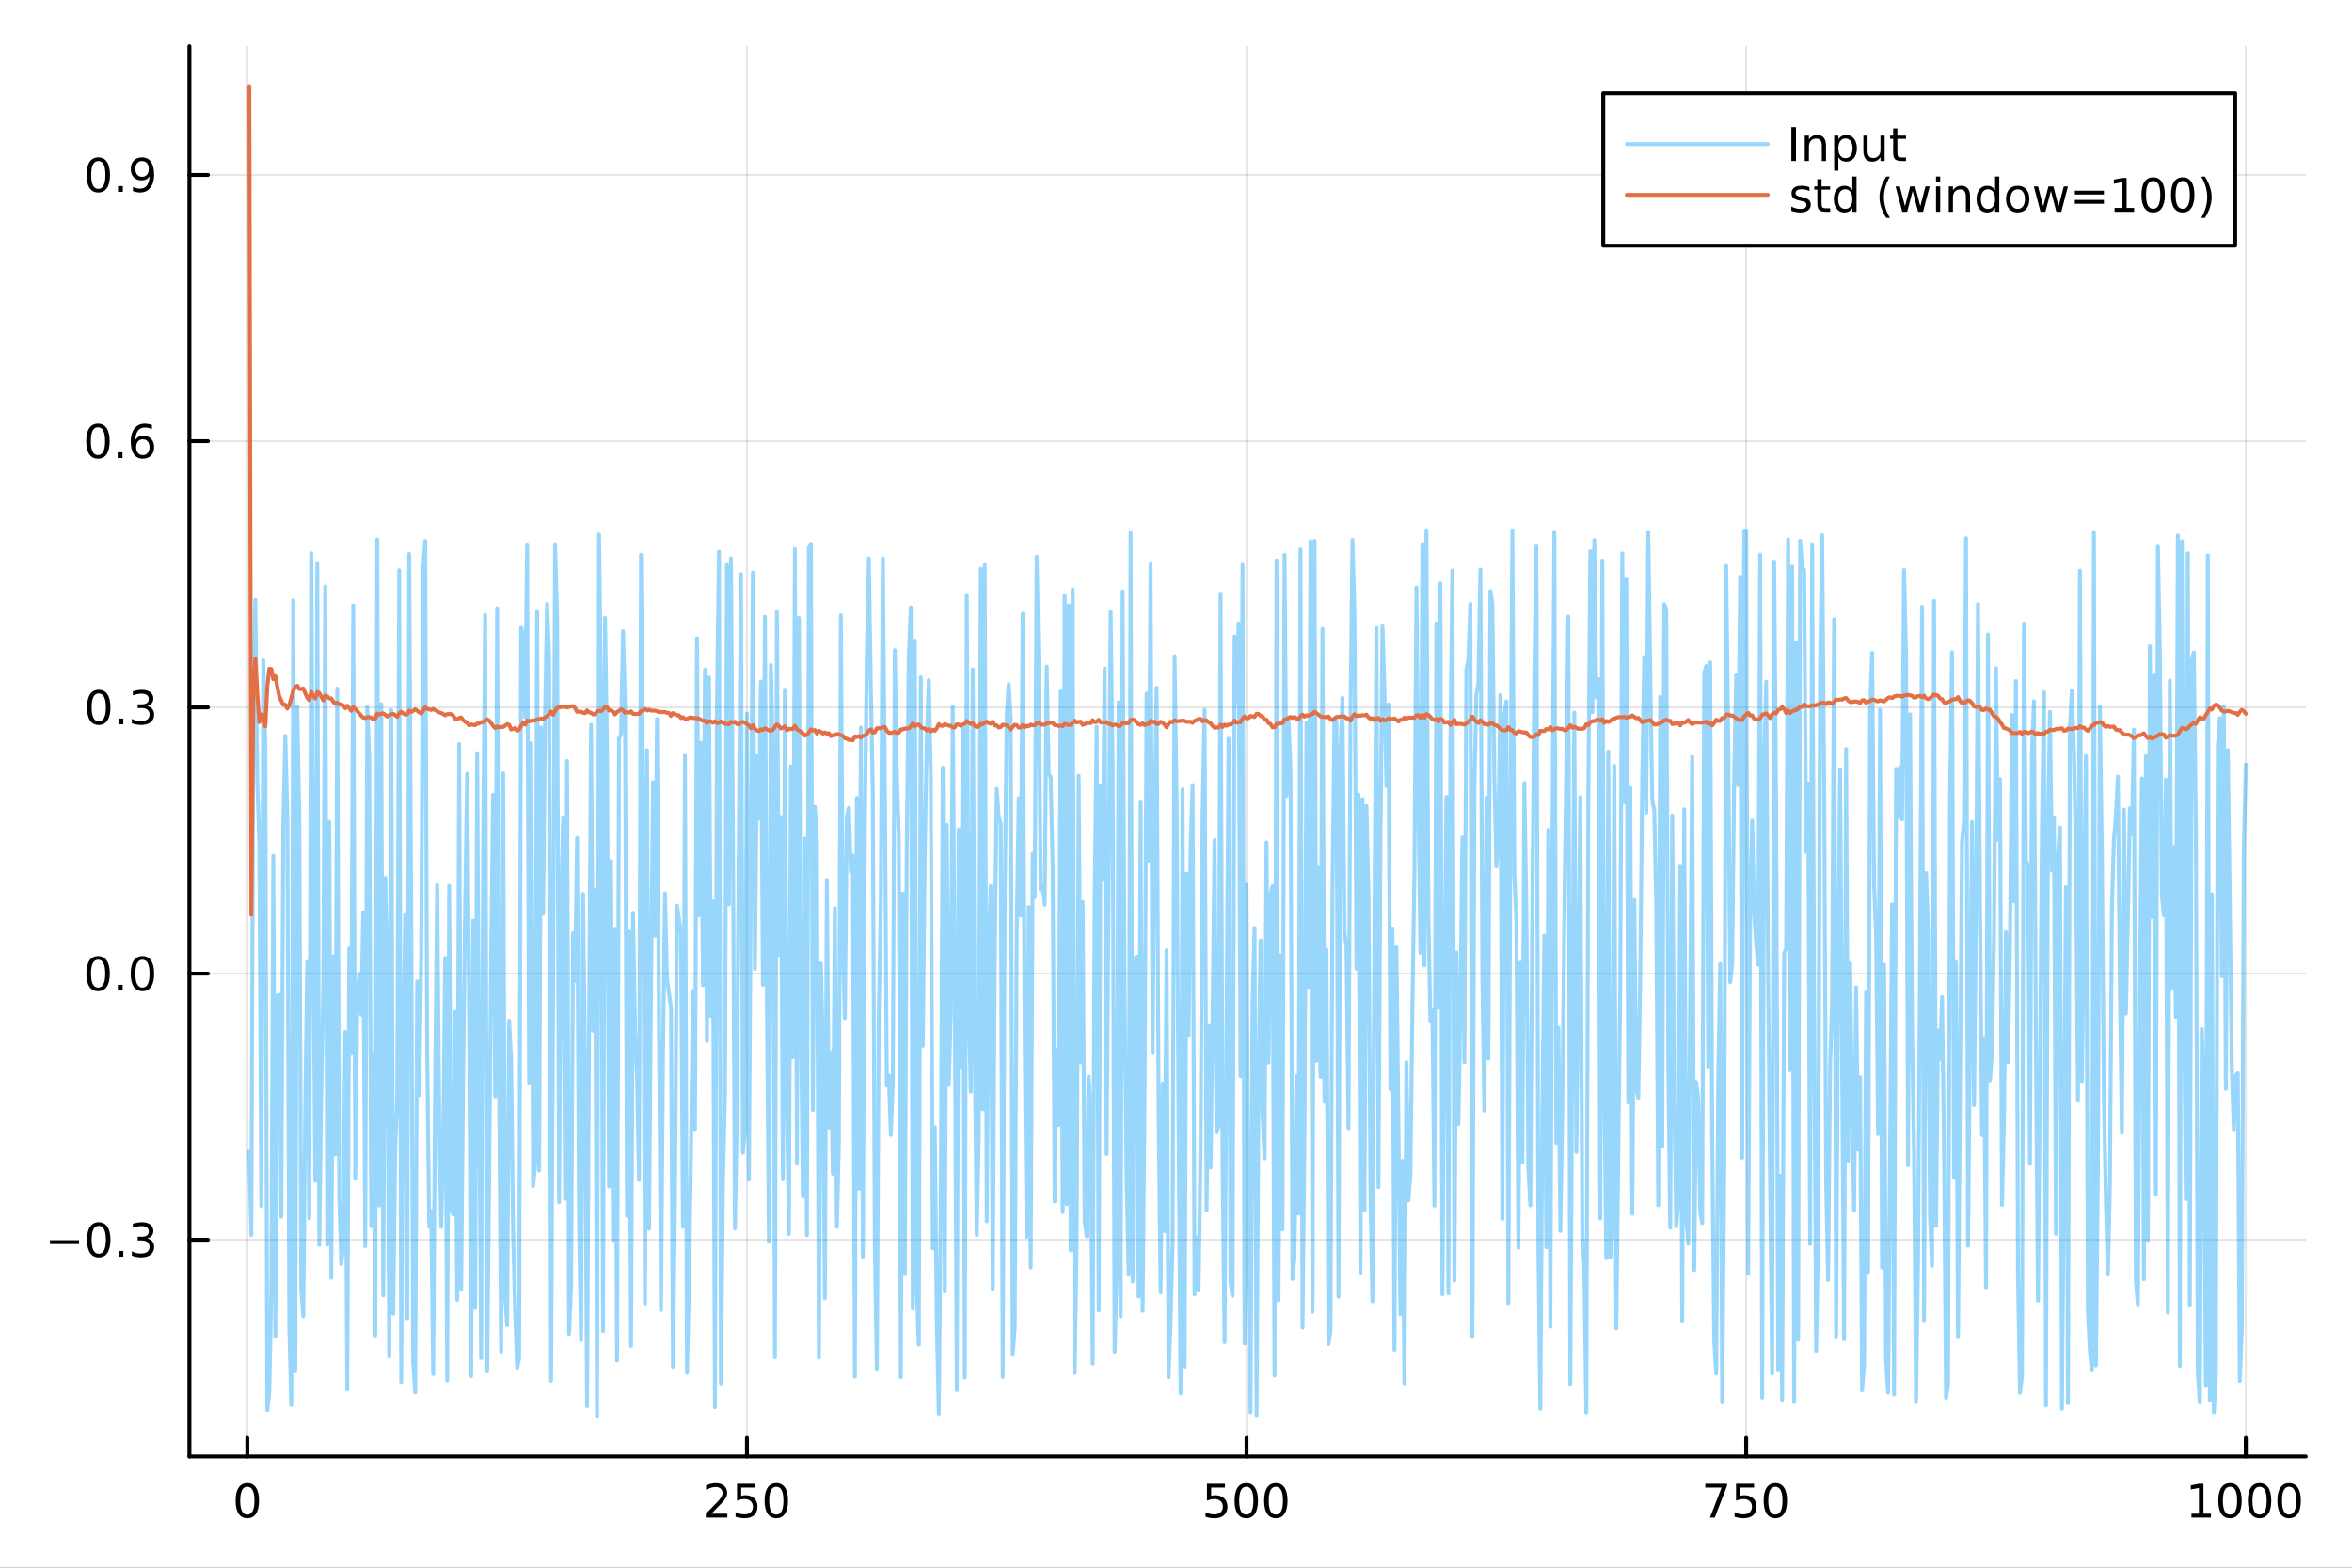 <?xml version="1.0" encoding="utf-8"?>
<svg xmlns="http://www.w3.org/2000/svg" xmlns:xlink="http://www.w3.org/1999/xlink" width="600" height="400" viewBox="0 0 2400 1600">
<rect x="0" y="0" width="2400" height="1600" fill="#333333" stroke="none"/>
<defs>
  <clipPath id="clip950">
    <rect x="0" y="0" width="2400" height="1600"/>
  </clipPath>
</defs>
<path clip-path="url(#clip950)" d="M0 1600 L2400 1600 L2400 0 L0 0  Z" fill="#ffffff" fill-rule="evenodd" fill-opacity="1"/>
<defs>
  <clipPath id="clip951">
    <rect x="480" y="0" width="1681" height="1600"/>
  </clipPath>
</defs>
<path clip-path="url(#clip950)" d="M193.288 1486.45 L2352.76 1486.45 L2352.76 47.244 L193.288 47.244  Z" fill="#ffffff" fill-rule="evenodd" fill-opacity="1"/>
<defs>
  <clipPath id="clip952">
    <rect x="193" y="47" width="2160" height="1440"/>
  </clipPath>
</defs>
<polyline clip-path="url(#clip952)" style="stroke:#000000; stroke-linecap:round; stroke-linejoin:round; stroke-width:2; stroke-opacity:0.1; fill:none" points="252.366,1486.45 252.366,47.244 "/>
<polyline clip-path="url(#clip952)" style="stroke:#000000; stroke-linecap:round; stroke-linejoin:round; stroke-width:2; stroke-opacity:0.1; fill:none" points="762.184,1486.45 762.184,47.244 "/>
<polyline clip-path="url(#clip952)" style="stroke:#000000; stroke-linecap:round; stroke-linejoin:round; stroke-width:2; stroke-opacity:0.1; fill:none" points="1272,1486.45 1272,47.244 "/>
<polyline clip-path="url(#clip952)" style="stroke:#000000; stroke-linecap:round; stroke-linejoin:round; stroke-width:2; stroke-opacity:0.1; fill:none" points="1781.82,1486.45 1781.82,47.244 "/>
<polyline clip-path="url(#clip952)" style="stroke:#000000; stroke-linecap:round; stroke-linejoin:round; stroke-width:2; stroke-opacity:0.1; fill:none" points="2291.64,1486.45 2291.64,47.244 "/>
<polyline clip-path="url(#clip950)" style="stroke:#000000; stroke-linecap:round; stroke-linejoin:round; stroke-width:4; stroke-opacity:1; fill:none" points="193.288,1486.45 2352.76,1486.45 "/>
<polyline clip-path="url(#clip950)" style="stroke:#000000; stroke-linecap:round; stroke-linejoin:round; stroke-width:4; stroke-opacity:1; fill:none" points="252.366,1486.45 252.366,1467.55 "/>
<polyline clip-path="url(#clip950)" style="stroke:#000000; stroke-linecap:round; stroke-linejoin:round; stroke-width:4; stroke-opacity:1; fill:none" points="762.184,1486.45 762.184,1467.55 "/>
<polyline clip-path="url(#clip950)" style="stroke:#000000; stroke-linecap:round; stroke-linejoin:round; stroke-width:4; stroke-opacity:1; fill:none" points="1272,1486.45 1272,1467.55 "/>
<polyline clip-path="url(#clip950)" style="stroke:#000000; stroke-linecap:round; stroke-linejoin:round; stroke-width:4; stroke-opacity:1; fill:none" points="1781.82,1486.45 1781.82,1467.55 "/>
<polyline clip-path="url(#clip950)" style="stroke:#000000; stroke-linecap:round; stroke-linejoin:round; stroke-width:4; stroke-opacity:1; fill:none" points="2291.64,1486.45 2291.64,1467.55 "/>
<path clip-path="url(#clip950)" d="M252.366 1517.37 Q248.755 1517.37 246.926 1520.93 Q245.12 1524.47 245.12 1531.6 Q245.12 1538.71 246.926 1542.27 Q248.755 1545.82 252.366 1545.82 Q256 1545.82 257.805 1542.27 Q259.634 1538.71 259.634 1531.6 Q259.634 1524.47 257.805 1520.93 Q256 1517.37 252.366 1517.37 M252.366 1513.66 Q258.176 1513.66 261.231 1518.27 Q264.31 1522.85 264.31 1531.6 Q264.31 1540.33 261.231 1544.94 Q258.176 1549.52 252.366 1549.52 Q246.555 1549.52 243.477 1544.94 Q240.421 1540.33 240.421 1531.6 Q240.421 1522.85 243.477 1518.27 Q246.555 1513.66 252.366 1513.66 Z" fill="#000000" fill-rule="nonzero" fill-opacity="1" /><path clip-path="url(#clip950)" d="M725.876 1544.91 L742.196 1544.91 L742.196 1548.85 L720.251 1548.85 L720.251 1544.91 Q722.913 1542.16 727.497 1537.53 Q732.103 1532.88 733.284 1531.53 Q735.529 1529.01 736.409 1527.27 Q737.311 1525.51 737.311 1523.82 Q737.311 1521.07 735.367 1519.33 Q733.446 1517.6 730.344 1517.6 Q728.145 1517.6 725.691 1518.36 Q723.261 1519.13 720.483 1520.68 L720.483 1515.95 Q723.307 1514.82 725.761 1514.24 Q728.214 1513.66 730.251 1513.66 Q735.622 1513.66 738.816 1516.35 Q742.01 1519.03 742.01 1523.52 Q742.01 1525.65 741.2 1527.57 Q740.413 1529.47 738.307 1532.07 Q737.728 1532.74 734.626 1535.95 Q731.524 1539.15 725.876 1544.91 Z" fill="#000000" fill-rule="nonzero" fill-opacity="1" /><path clip-path="url(#clip950)" d="M752.057 1514.29 L770.413 1514.29 L770.413 1518.22 L756.339 1518.22 L756.339 1526.7 Q757.358 1526.35 758.376 1526.19 Q759.395 1526 760.413 1526 Q766.2 1526 769.58 1529.17 Q772.959 1532.34 772.959 1537.76 Q772.959 1543.34 769.487 1546.44 Q766.015 1549.52 759.696 1549.52 Q757.52 1549.52 755.251 1549.15 Q753.006 1548.78 750.598 1548.04 L750.598 1543.34 Q752.682 1544.47 754.904 1545.03 Q757.126 1545.58 759.603 1545.58 Q763.608 1545.58 765.945 1543.48 Q768.283 1541.37 768.283 1537.76 Q768.283 1534.15 765.945 1532.04 Q763.608 1529.94 759.603 1529.94 Q757.728 1529.94 755.853 1530.35 Q754.001 1530.77 752.057 1531.65 L752.057 1514.29 Z" fill="#000000" fill-rule="nonzero" fill-opacity="1" /><path clip-path="url(#clip950)" d="M792.172 1517.37 Q788.561 1517.37 786.732 1520.93 Q784.927 1524.47 784.927 1531.6 Q784.927 1538.71 786.732 1542.27 Q788.561 1545.82 792.172 1545.82 Q795.806 1545.82 797.612 1542.27 Q799.441 1538.71 799.441 1531.6 Q799.441 1524.47 797.612 1520.93 Q795.806 1517.37 792.172 1517.37 M792.172 1513.66 Q797.982 1513.66 801.038 1518.27 Q804.117 1522.85 804.117 1531.6 Q804.117 1540.33 801.038 1544.94 Q797.982 1549.52 792.172 1549.52 Q786.362 1549.52 783.283 1544.94 Q780.228 1540.33 780.228 1531.6 Q780.228 1522.85 783.283 1518.27 Q786.362 1513.66 792.172 1513.66 Z" fill="#000000" fill-rule="nonzero" fill-opacity="1" /><path clip-path="url(#clip950)" d="M1231.62 1514.29 L1249.98 1514.29 L1249.98 1518.22 L1235.9 1518.22 L1235.9 1526.7 Q1236.92 1526.35 1237.94 1526.19 Q1238.96 1526 1239.98 1526 Q1245.76 1526 1249.14 1529.17 Q1252.52 1532.34 1252.52 1537.76 Q1252.52 1543.34 1249.05 1546.44 Q1245.58 1549.52 1239.26 1549.52 Q1237.08 1549.52 1234.81 1549.15 Q1232.57 1548.78 1230.16 1548.04 L1230.16 1543.34 Q1232.25 1544.47 1234.47 1545.03 Q1236.69 1545.58 1239.17 1545.58 Q1243.17 1545.58 1245.51 1543.48 Q1247.85 1541.37 1247.85 1537.76 Q1247.85 1534.15 1245.51 1532.04 Q1243.17 1529.94 1239.17 1529.94 Q1237.29 1529.94 1235.42 1530.35 Q1233.56 1530.77 1231.62 1531.65 L1231.62 1514.29 Z" fill="#000000" fill-rule="nonzero" fill-opacity="1" /><path clip-path="url(#clip950)" d="M1271.74 1517.37 Q1268.12 1517.37 1266.3 1520.93 Q1264.49 1524.47 1264.49 1531.6 Q1264.49 1538.71 1266.3 1542.27 Q1268.12 1545.82 1271.74 1545.82 Q1275.37 1545.82 1277.18 1542.27 Q1279 1538.71 1279 1531.6 Q1279 1524.47 1277.18 1520.93 Q1275.37 1517.37 1271.74 1517.37 M1271.74 1513.66 Q1277.55 1513.66 1280.6 1518.27 Q1283.68 1522.85 1283.68 1531.6 Q1283.68 1540.33 1280.6 1544.94 Q1277.55 1549.52 1271.74 1549.52 Q1265.93 1549.52 1262.85 1544.94 Q1259.79 1540.33 1259.79 1531.6 Q1259.79 1522.85 1262.85 1518.27 Q1265.93 1513.66 1271.74 1513.66 Z" fill="#000000" fill-rule="nonzero" fill-opacity="1" /><path clip-path="url(#clip950)" d="M1301.9 1517.37 Q1298.29 1517.37 1296.46 1520.93 Q1294.65 1524.47 1294.65 1531.6 Q1294.65 1538.71 1296.46 1542.27 Q1298.29 1545.82 1301.9 1545.82 Q1305.53 1545.82 1307.34 1542.27 Q1309.17 1538.71 1309.17 1531.6 Q1309.17 1524.47 1307.34 1520.93 Q1305.53 1517.37 1301.9 1517.37 M1301.9 1513.66 Q1307.71 1513.66 1310.76 1518.27 Q1313.84 1522.85 1313.84 1531.6 Q1313.84 1540.33 1310.76 1544.94 Q1307.71 1549.52 1301.9 1549.52 Q1296.09 1549.52 1293.01 1544.94 Q1289.95 1540.33 1289.95 1531.6 Q1289.95 1522.85 1293.01 1518.27 Q1296.09 1513.66 1301.9 1513.66 Z" fill="#000000" fill-rule="nonzero" fill-opacity="1" /><path clip-path="url(#clip950)" d="M1740.1 1514.29 L1762.32 1514.29 L1762.32 1516.28 L1749.77 1548.85 L1744.89 1548.85 L1756.69 1518.22 L1740.1 1518.22 L1740.1 1514.29 Z" fill="#000000" fill-rule="nonzero" fill-opacity="1" /><path clip-path="url(#clip950)" d="M1771.48 1514.29 L1789.84 1514.29 L1789.84 1518.22 L1775.77 1518.22 L1775.77 1526.7 Q1776.79 1526.35 1777.8 1526.19 Q1778.82 1526 1779.84 1526 Q1785.63 1526 1789.01 1529.17 Q1792.39 1532.34 1792.39 1537.76 Q1792.39 1543.34 1788.92 1546.44 Q1785.44 1549.52 1779.12 1549.52 Q1776.95 1549.52 1774.68 1549.15 Q1772.43 1548.78 1770.03 1548.04 L1770.03 1543.34 Q1772.11 1544.47 1774.33 1545.03 Q1776.55 1545.58 1779.03 1545.58 Q1783.04 1545.58 1785.37 1543.48 Q1787.71 1541.37 1787.71 1537.76 Q1787.71 1534.15 1785.37 1532.04 Q1783.04 1529.94 1779.03 1529.94 Q1777.16 1529.94 1775.28 1530.35 Q1773.43 1530.77 1771.48 1531.65 L1771.48 1514.29 Z" fill="#000000" fill-rule="nonzero" fill-opacity="1" /><path clip-path="url(#clip950)" d="M1811.6 1517.37 Q1807.99 1517.37 1806.16 1520.93 Q1804.36 1524.47 1804.36 1531.6 Q1804.36 1538.71 1806.16 1542.27 Q1807.99 1545.82 1811.6 1545.82 Q1815.23 1545.82 1817.04 1542.27 Q1818.87 1538.71 1818.87 1531.6 Q1818.87 1524.47 1817.04 1520.93 Q1815.23 1517.37 1811.6 1517.37 M1811.6 1513.66 Q1817.41 1513.66 1820.47 1518.27 Q1823.54 1522.85 1823.54 1531.6 Q1823.54 1540.33 1820.47 1544.94 Q1817.41 1549.52 1811.6 1549.52 Q1805.79 1549.52 1802.71 1544.94 Q1799.66 1540.33 1799.66 1531.6 Q1799.66 1522.85 1802.71 1518.27 Q1805.79 1513.66 1811.6 1513.66 Z" fill="#000000" fill-rule="nonzero" fill-opacity="1" /><path clip-path="url(#clip950)" d="M2236.16 1544.91 L2243.8 1544.91 L2243.8 1518.55 L2235.49 1520.21 L2235.49 1515.95 L2243.76 1514.29 L2248.43 1514.29 L2248.43 1544.91 L2256.07 1544.91 L2256.07 1548.85 L2236.16 1548.85 L2236.16 1544.91 Z" fill="#000000" fill-rule="nonzero" fill-opacity="1" /><path clip-path="url(#clip950)" d="M2275.52 1517.37 Q2271.91 1517.37 2270.08 1520.93 Q2268.27 1524.47 2268.27 1531.6 Q2268.27 1538.71 2270.08 1542.27 Q2271.91 1545.82 2275.52 1545.82 Q2279.15 1545.82 2280.96 1542.27 Q2282.78 1538.71 2282.78 1531.6 Q2282.78 1524.47 2280.96 1520.93 Q2279.15 1517.37 2275.52 1517.37 M2275.52 1513.66 Q2281.33 1513.66 2284.38 1518.27 Q2287.46 1522.85 2287.46 1531.6 Q2287.46 1540.33 2284.38 1544.94 Q2281.33 1549.52 2275.52 1549.52 Q2269.71 1549.52 2266.63 1544.94 Q2263.57 1540.33 2263.57 1531.6 Q2263.57 1522.85 2266.63 1518.27 Q2269.71 1513.66 2275.52 1513.66 Z" fill="#000000" fill-rule="nonzero" fill-opacity="1" /><path clip-path="url(#clip950)" d="M2305.68 1517.37 Q2302.07 1517.37 2300.24 1520.93 Q2298.43 1524.47 2298.43 1531.6 Q2298.43 1538.71 2300.24 1542.27 Q2302.07 1545.82 2305.68 1545.82 Q2309.31 1545.82 2311.12 1542.27 Q2312.95 1538.71 2312.95 1531.6 Q2312.95 1524.47 2311.12 1520.93 Q2309.31 1517.37 2305.68 1517.37 M2305.68 1513.66 Q2311.49 1513.66 2314.54 1518.27 Q2317.62 1522.85 2317.62 1531.6 Q2317.62 1540.33 2314.54 1544.94 Q2311.49 1549.52 2305.68 1549.52 Q2299.87 1549.52 2296.79 1544.94 Q2293.73 1540.33 2293.73 1531.6 Q2293.73 1522.85 2296.79 1518.27 Q2299.87 1513.66 2305.68 1513.66 Z" fill="#000000" fill-rule="nonzero" fill-opacity="1" /><path clip-path="url(#clip950)" d="M2335.84 1517.37 Q2332.23 1517.37 2330.4 1520.93 Q2328.59 1524.47 2328.59 1531.6 Q2328.59 1538.71 2330.4 1542.27 Q2332.23 1545.82 2335.84 1545.82 Q2339.47 1545.82 2341.28 1542.27 Q2343.11 1538.71 2343.11 1531.6 Q2343.11 1524.47 2341.28 1520.93 Q2339.47 1517.37 2335.84 1517.37 M2335.84 1513.66 Q2341.65 1513.66 2344.71 1518.27 Q2347.78 1522.85 2347.78 1531.6 Q2347.78 1540.33 2344.71 1544.94 Q2341.65 1549.52 2335.84 1549.52 Q2330.03 1549.52 2326.95 1544.94 Q2323.9 1540.33 2323.9 1531.6 Q2323.9 1522.85 2326.95 1518.27 Q2330.03 1513.66 2335.84 1513.66 Z" fill="#000000" fill-rule="nonzero" fill-opacity="1" /><polyline clip-path="url(#clip952)" style="stroke:#000000; stroke-linecap:round; stroke-linejoin:round; stroke-width:2; stroke-opacity:0.1; fill:none" points="193.288,1265.35 2352.76,1265.35 "/>
<polyline clip-path="url(#clip952)" style="stroke:#000000; stroke-linecap:round; stroke-linejoin:round; stroke-width:2; stroke-opacity:0.1; fill:none" points="193.288,993.652 2352.76,993.652 "/>
<polyline clip-path="url(#clip952)" style="stroke:#000000; stroke-linecap:round; stroke-linejoin:round; stroke-width:2; stroke-opacity:0.1; fill:none" points="193.288,721.949 2352.76,721.949 "/>
<polyline clip-path="url(#clip952)" style="stroke:#000000; stroke-linecap:round; stroke-linejoin:round; stroke-width:2; stroke-opacity:0.1; fill:none" points="193.288,450.247 2352.76,450.247 "/>
<polyline clip-path="url(#clip952)" style="stroke:#000000; stroke-linecap:round; stroke-linejoin:round; stroke-width:2; stroke-opacity:0.1; fill:none" points="193.288,178.544 2352.76,178.544 "/>
<polyline clip-path="url(#clip950)" style="stroke:#000000; stroke-linecap:round; stroke-linejoin:round; stroke-width:4; stroke-opacity:1; fill:none" points="193.288,1486.45 193.288,47.244 "/>
<polyline clip-path="url(#clip950)" style="stroke:#000000; stroke-linecap:round; stroke-linejoin:round; stroke-width:4; stroke-opacity:1; fill:none" points="193.288,1265.35 212.185,1265.35 "/>
<polyline clip-path="url(#clip950)" style="stroke:#000000; stroke-linecap:round; stroke-linejoin:round; stroke-width:4; stroke-opacity:1; fill:none" points="193.288,993.652 212.185,993.652 "/>
<polyline clip-path="url(#clip950)" style="stroke:#000000; stroke-linecap:round; stroke-linejoin:round; stroke-width:4; stroke-opacity:1; fill:none" points="193.288,721.949 212.185,721.949 "/>
<polyline clip-path="url(#clip950)" style="stroke:#000000; stroke-linecap:round; stroke-linejoin:round; stroke-width:4; stroke-opacity:1; fill:none" points="193.288,450.247 212.185,450.247 "/>
<polyline clip-path="url(#clip950)" style="stroke:#000000; stroke-linecap:round; stroke-linejoin:round; stroke-width:4; stroke-opacity:1; fill:none" points="193.288,178.544 212.185,178.544 "/>
<path clip-path="url(#clip950)" d="M50.992 1265.81 L80.668 1265.81 L80.668 1269.74 L50.992 1269.74 L50.992 1265.81 Z" fill="#000000" fill-rule="nonzero" fill-opacity="1" /><path clip-path="url(#clip950)" d="M100.76 1251.15 Q97.149 1251.15 95.321 1254.72 Q93.515 1258.26 93.515 1265.39 Q93.515 1272.5 95.321 1276.06 Q97.149 1279.6 100.76 1279.6 Q104.395 1279.6 106.2 1276.06 Q108.029 1272.5 108.029 1265.39 Q108.029 1258.26 106.2 1254.72 Q104.395 1251.15 100.76 1251.15 M100.76 1247.45 Q106.571 1247.45 109.626 1252.06 Q112.705 1256.64 112.705 1265.39 Q112.705 1274.12 109.626 1278.72 Q106.571 1283.31 100.76 1283.31 Q94.95 1283.31 91.871 1278.72 Q88.816 1274.12 88.816 1265.39 Q88.816 1256.64 91.871 1252.06 Q94.95 1247.45 100.76 1247.45 Z" fill="#000000" fill-rule="nonzero" fill-opacity="1" /><path clip-path="url(#clip950)" d="M120.922 1276.75 L125.807 1276.75 L125.807 1282.63 L120.922 1282.63 L120.922 1276.75 Z" fill="#000000" fill-rule="nonzero" fill-opacity="1" /><path clip-path="url(#clip950)" d="M150.158 1264 Q153.515 1264.72 155.39 1266.99 Q157.288 1269.25 157.288 1272.59 Q157.288 1277.7 153.769 1280.5 Q150.251 1283.31 143.769 1283.31 Q141.593 1283.31 139.279 1282.87 Q136.987 1282.45 134.533 1281.59 L134.533 1277.08 Q136.478 1278.21 138.793 1278.79 Q141.107 1279.37 143.631 1279.37 Q148.029 1279.37 150.32 1277.63 Q152.635 1275.9 152.635 1272.59 Q152.635 1269.53 150.482 1267.82 Q148.353 1266.08 144.533 1266.08 L140.506 1266.08 L140.506 1262.24 L144.718 1262.24 Q148.168 1262.24 149.996 1260.88 Q151.825 1259.49 151.825 1256.89 Q151.825 1254.23 149.927 1252.82 Q148.052 1251.38 144.533 1251.38 Q142.612 1251.38 140.413 1251.8 Q138.214 1252.22 135.575 1253.1 L135.575 1248.93 Q138.237 1248.19 140.552 1247.82 Q142.89 1247.45 144.95 1247.45 Q150.274 1247.45 153.376 1249.88 Q156.478 1252.29 156.478 1256.41 Q156.478 1259.28 154.834 1261.27 Q153.191 1263.24 150.158 1264 Z" fill="#000000" fill-rule="nonzero" fill-opacity="1" /><path clip-path="url(#clip950)" d="M100.112 979.451 Q96.501 979.451 94.672 983.015 Q92.867 986.557 92.867 993.687 Q92.867 1000.79 94.672 1004.36 Q96.501 1007.9 100.112 1007.9 Q103.746 1007.9 105.552 1004.36 Q107.381 1000.79 107.381 993.687 Q107.381 986.557 105.552 983.015 Q103.746 979.451 100.112 979.451 M100.112 975.747 Q105.922 975.747 108.978 980.353 Q112.057 984.937 112.057 993.687 Q112.057 1002.41 108.978 1007.02 Q105.922 1011.6 100.112 1011.6 Q94.302 1011.6 91.223 1007.02 Q88.168 1002.41 88.168 993.687 Q88.168 984.937 91.223 980.353 Q94.302 975.747 100.112 975.747 Z" fill="#000000" fill-rule="nonzero" fill-opacity="1" /><path clip-path="url(#clip950)" d="M120.274 1005.05 L125.158 1005.05 L125.158 1010.93 L120.274 1010.93 L120.274 1005.05 Z" fill="#000000" fill-rule="nonzero" fill-opacity="1" /><path clip-path="url(#clip950)" d="M145.343 979.451 Q141.732 979.451 139.904 983.015 Q138.098 986.557 138.098 993.687 Q138.098 1000.79 139.904 1004.36 Q141.732 1007.9 145.343 1007.9 Q148.978 1007.9 150.783 1004.36 Q152.612 1000.79 152.612 993.687 Q152.612 986.557 150.783 983.015 Q148.978 979.451 145.343 979.451 M145.343 975.747 Q151.154 975.747 154.209 980.353 Q157.288 984.937 157.288 993.687 Q157.288 1002.41 154.209 1007.02 Q151.154 1011.6 145.343 1011.6 Q139.533 1011.6 136.455 1007.02 Q133.399 1002.41 133.399 993.687 Q133.399 984.937 136.455 980.353 Q139.533 975.747 145.343 975.747 Z" fill="#000000" fill-rule="nonzero" fill-opacity="1" /><path clip-path="url(#clip950)" d="M100.76 707.748 Q97.149 707.748 95.321 711.313 Q93.515 714.854 93.515 721.984 Q93.515 729.09 95.321 732.655 Q97.149 736.197 100.76 736.197 Q104.395 736.197 106.2 732.655 Q108.029 729.09 108.029 721.984 Q108.029 714.854 106.2 711.313 Q104.395 707.748 100.76 707.748 M100.76 704.044 Q106.571 704.044 109.626 708.651 Q112.705 713.234 112.705 721.984 Q112.705 730.711 109.626 735.317 Q106.571 739.9 100.76 739.9 Q94.95 739.9 91.871 735.317 Q88.816 730.711 88.816 721.984 Q88.816 713.234 91.871 708.651 Q94.95 704.044 100.76 704.044 Z" fill="#000000" fill-rule="nonzero" fill-opacity="1" /><path clip-path="url(#clip950)" d="M120.922 733.35 L125.807 733.35 L125.807 739.229 L120.922 739.229 L120.922 733.35 Z" fill="#000000" fill-rule="nonzero" fill-opacity="1" /><path clip-path="url(#clip950)" d="M150.158 720.595 Q153.515 721.313 155.39 723.581 Q157.288 725.85 157.288 729.183 Q157.288 734.299 153.769 737.1 Q150.251 739.9 143.769 739.9 Q141.593 739.9 139.279 739.461 Q136.987 739.044 134.533 738.188 L134.533 733.674 Q136.478 734.808 138.793 735.387 Q141.107 735.965 143.631 735.965 Q148.029 735.965 150.32 734.229 Q152.635 732.493 152.635 729.183 Q152.635 726.127 150.482 724.414 Q148.353 722.678 144.533 722.678 L140.506 722.678 L140.506 718.836 L144.718 718.836 Q148.168 718.836 149.996 717.47 Q151.825 716.081 151.825 713.489 Q151.825 710.827 149.927 709.415 Q148.052 707.979 144.533 707.979 Q142.612 707.979 140.413 708.396 Q138.214 708.813 135.575 709.692 L135.575 705.526 Q138.237 704.785 140.552 704.415 Q142.89 704.044 144.95 704.044 Q150.274 704.044 153.376 706.475 Q156.478 708.882 156.478 713.002 Q156.478 715.873 154.834 717.864 Q153.191 719.831 150.158 720.595 Z" fill="#000000" fill-rule="nonzero" fill-opacity="1" /><path clip-path="url(#clip950)" d="M99.95 436.045 Q96.339 436.045 94.51 439.61 Q92.705 443.152 92.705 450.281 Q92.705 457.388 94.51 460.952 Q96.339 464.494 99.95 464.494 Q103.584 464.494 105.39 460.952 Q107.219 457.388 107.219 450.281 Q107.219 443.152 105.39 439.61 Q103.584 436.045 99.95 436.045 M99.95 432.342 Q105.76 432.342 108.816 436.948 Q111.895 441.531 111.895 450.281 Q111.895 459.008 108.816 463.614 Q105.76 468.198 99.95 468.198 Q94.14 468.198 91.061 463.614 Q88.006 459.008 88.006 450.281 Q88.006 441.531 91.061 436.948 Q94.14 432.342 99.95 432.342 Z" fill="#000000" fill-rule="nonzero" fill-opacity="1" /><path clip-path="url(#clip950)" d="M120.112 461.647 L124.996 461.647 L124.996 467.527 L120.112 467.527 L120.112 461.647 Z" fill="#000000" fill-rule="nonzero" fill-opacity="1" /><path clip-path="url(#clip950)" d="M145.76 448.383 Q142.612 448.383 140.76 450.536 Q138.931 452.689 138.931 456.439 Q138.931 460.165 140.76 462.341 Q142.612 464.494 145.76 464.494 Q148.908 464.494 150.737 462.341 Q152.589 460.165 152.589 456.439 Q152.589 452.689 150.737 450.536 Q148.908 448.383 145.76 448.383 M155.042 433.73 L155.042 437.99 Q153.283 437.156 151.478 436.716 Q149.695 436.277 147.936 436.277 Q143.306 436.277 140.853 439.402 Q138.422 442.527 138.075 448.846 Q139.441 446.832 141.501 445.767 Q143.561 444.679 146.038 444.679 Q151.246 444.679 154.255 447.851 Q157.288 450.999 157.288 456.439 Q157.288 461.763 154.14 464.98 Q150.992 468.198 145.76 468.198 Q139.765 468.198 136.594 463.614 Q133.422 459.008 133.422 450.281 Q133.422 442.087 137.311 437.226 Q141.2 432.342 147.751 432.342 Q149.51 432.342 151.293 432.689 Q153.098 433.036 155.042 433.73 Z" fill="#000000" fill-rule="nonzero" fill-opacity="1" /><path clip-path="url(#clip950)" d="M100.297 164.343 Q96.686 164.343 94.858 167.907 Q93.052 171.449 93.052 178.579 Q93.052 185.685 94.858 189.25 Q96.686 192.791 100.297 192.791 Q103.932 192.791 105.737 189.25 Q107.566 185.685 107.566 178.579 Q107.566 171.449 105.737 167.907 Q103.932 164.343 100.297 164.343 M100.297 160.639 Q106.108 160.639 109.163 165.245 Q112.242 169.829 112.242 178.579 Q112.242 187.305 109.163 191.912 Q106.108 196.495 100.297 196.495 Q94.487 196.495 91.409 191.912 Q88.353 187.305 88.353 178.579 Q88.353 169.829 91.409 165.245 Q94.487 160.639 100.297 160.639 Z" fill="#000000" fill-rule="nonzero" fill-opacity="1" /><path clip-path="url(#clip950)" d="M120.459 189.944 L125.344 189.944 L125.344 195.824 L120.459 195.824 L120.459 189.944 Z" fill="#000000" fill-rule="nonzero" fill-opacity="1" /><path clip-path="url(#clip950)" d="M135.668 195.106 L135.668 190.847 Q137.427 191.68 139.232 192.12 Q141.038 192.56 142.774 192.56 Q147.404 192.56 149.834 189.458 Q152.288 186.333 152.635 179.991 Q151.293 181.981 149.232 183.046 Q147.172 184.111 144.672 184.111 Q139.487 184.111 136.455 180.986 Q133.445 177.838 133.445 172.398 Q133.445 167.074 136.594 163.856 Q139.742 160.639 144.973 160.639 Q150.968 160.639 154.117 165.245 Q157.288 169.829 157.288 178.579 Q157.288 186.75 153.399 191.634 Q149.533 196.495 142.982 196.495 Q141.223 196.495 139.418 196.148 Q137.612 195.801 135.668 195.106 M144.973 180.454 Q148.121 180.454 149.95 178.301 Q151.802 176.148 151.802 172.398 Q151.802 168.671 149.95 166.518 Q148.121 164.343 144.973 164.343 Q141.825 164.343 139.973 166.518 Q138.144 168.671 138.144 172.398 Q138.144 176.148 139.973 178.301 Q141.825 180.454 144.973 180.454 Z" fill="#000000" fill-rule="nonzero" fill-opacity="1" /><polyline clip-path="url(#clip952)" style="stroke:#009af9; stroke-linecap:round; stroke-linejoin:round; stroke-width:4; stroke-opacity:0.4; fill:none" points="254.405,1175.31 256.444,1260.47 258.483,729.235 260.523,612.239 262.562,797.1 264.601,861.043 266.641,1230.9 268.68,674.028 270.719,762.702 272.758,1439.18 274.798,1420.27 276.837,1317.69 278.876,873.42 280.915,1364.08 282.955,1016.14 284.994,1015.32 287.033,1241.88 289.073,840.907 291.112,751.109 293.151,831.215 295.19,1353.11 297.23,1433.96 299.269,612.723 301.308,1399.49 303.347,721.175 305.387,830.842 307.426,1317.45 309.465,1343.42 311.505,1126.34 313.544,981.683 315.583,1243.45 317.622,564.892 319.662,938.787 321.701,1205.15 323.74,574.651 325.779,1270.64 327.819,1114.48 329.858,1010.34 331.897,598.671 333.937,1270.3 335.976,838.718 338.015,1304.21 340.054,976.138 342.094,1178.3 344.133,702.781 346.172,1220.01 348.211,1290.07 350.251,1270.35 352.29,1053.27 354.329,1418.01 356.369,968.008 358.408,1075.48 360.447,618.159 362.486,1202.96 364.526,1023.13 366.565,994.012 368.604,1035.57 370.643,930.96 372.683,1271.89 374.722,721.47 376.761,772.022 378.801,1251.59 380.84,1075.42 382.879,1362.98 384.918,550.523 386.958,1230.39 388.997,718.588 391.036,1322.11 393.075,895.885 395.115,974.962 397.154,1384.54 399.193,724.816 401.233,1340.78 403.272,1170.88 405.311,1122.3 407.35,582.051 409.39,1410.39 411.429,1077.29 413.468,933.802 415.507,1345.4 417.547,565.477 419.586,926.532 421.625,1390.7 423.665,1420.98 425.704,1001.65 427.743,1117.78 429.782,976.287 431.822,581.28 433.861,552.343 435.9,1074.32 437.939,1252.12 439.979,1236.01 442.018,1402.25 444.057,1098.02 446.097,903.29 448.136,1139.09 450.175,1252.12 452.214,1171.36 454.254,977.581 456.293,1408.94 458.332,903.939 460.371,1234.7 462.411,1239.53 464.45,1032.61 466.489,1326.65 468.529,759.3 470.568,1316.39 472.607,1096.24 474.646,926.644 476.686,789.653 478.725,1037.44 480.764,1404.34 482.803,939.428 484.843,1334.83 486.882,768.612 488.921,1115.4 490.961,1386 493,866.379 495.039,627.385 497.078,1399.52 499.118,1202.75 501.157,975.416 503.196,811.15 505.235,1118.99 507.275,620.748 509.314,1108.35 511.353,1379.49 513.393,789.348 515.432,1323.26 517.471,1352.65 519.51,1041.74 521.55,1082.29 523.589,1259.36 525.628,1336.54 527.667,1396.17 529.707,1386.46 531.746,639.842 533.785,649.338 535.825,731.99 537.864,555.755 539.903,1105.07 541.942,758.418 543.982,1210.6 546.021,1187.99 548.06,623.598 550.099,1194.61 552.139,742.587 554.178,932.578 556.217,729.97 558.257,616.343 560.296,670.39 562.335,1409.15 564.374,1011.23 566.414,555.464 568.453,629.736 570.492,1227 572.532,928.258 574.571,834.728 576.61,1223.48 578.649,776.596 580.689,1361.32 582.728,1312.49 584.767,952.187 586.806,1001.31 588.846,855.233 590.885,1250.06 592.924,1367.69 594.964,912.223 597.003,1090.32 599.042,1435.07 601.081,1053.04 603.121,739.78 605.16,1051.9 607.199,907.815 609.238,1445.72 611.278,545.423 613.317,710.229 615.356,1358.48 617.396,630.707 619.435,766.149 621.474,1210.94 623.513,878.714 625.553,1265.73 627.592,948.757 629.631,1388.53 631.67,753.375 633.71,749.574 635.749,644.25 637.788,721.837 639.828,1240.9 641.867,950.683 643.906,1373.7 645.945,932.406 647.985,1049.27 650.024,1096.6 652.063,1204.3 654.102,566.271 656.142,817.447 658.181,1330.47 660.22,765.654 662.26,1254.15 664.299,1010.28 666.338,798.229 668.377,954.78 670.417,733.88 672.456,1041.91 674.495,1337 676.534,1076.03 678.574,911.733 680.613,999.608 682.652,1013.61 684.692,1028.75 686.731,1395.02 688.77,1221.18 690.809,924.134 692.849,937.518 694.888,953.101 696.927,1252.19 698.966,771.297 701.006,1401.14 703.045,1311.73 705.084,1175.22 707.124,1011.38 709.163,1152.36 711.202,651.552 713.241,934.079 715.281,758.017 717.32,1005.46 719.359,683.572 721.398,1062.5 723.438,691.323 725.477,1037.11 727.516,919.873 729.556,1436.23 731.595,719.485 733.634,563.064 735.673,1411.92 737.713,1205.67 739.752,1114.7 741.791,576.558 743.83,923.092 745.87,569.864 747.909,850.394 749.948,1253.77 751.988,1130.82 754.027,842.875 756.066,585.989 758.105,1176.53 760.145,1153.64 762.184,728.183 764.223,1203.94 766.262,873.211 768.302,584.419 770.341,988.809 772.38,771.663 774.42,835.571 776.459,695.696 778.498,1005.03 780.537,629.54 782.577,1021.43 784.616,1267.49 786.655,678.812 788.694,773.27 790.734,1385.2 792.773,623.853 794.812,974.265 796.852,833.7 798.891,1203.65 800.93,703.958 802.969,1121.08 805.009,1259.54 807.048,782.085 809.087,1079.05 811.126,560.51 813.166,1187.69 815.205,630.755 817.244,1036.94 819.284,1221.22 821.323,855.745 823.362,1260.68 825.401,558.605 827.441,555.134 829.48,1132.92 831.519,823.44 833.558,857.885 835.598,1385.62 837.637,983.185 839.676,1071.69 841.716,1324.97 843.755,898.034 845.794,1150.91 847.833,1073.95 849.873,1197.88 851.912,926.603 853.951,1252.2 855.99,1166.57 858.03,627.993 860.069,965.421 862.108,1039.26 864.148,833.373 866.187,824.328 868.226,889.38 870.265,872.933 872.305,1405.04 874.344,814.243 876.383,1213.22 878.422,742.633 880.462,1282.7 882.501,845.28 884.54,668.666 886.58,569.978 888.619,701.934 890.658,806.831 892.697,1268.14 894.737,1397.84 896.776,1032.13 898.815,922.906 900.855,569.956 902.894,799.603 904.933,1107.92 906.972,1097.48 909.012,1158.31 911.051,1103.51 913.09,663.685 915.129,789.074 917.169,854.993 919.208,1405.52 921.247,911.88 923.287,1300.5 925.326,857.873 927.365,671.006 929.404,619.902 931.444,1335.37 933.483,653.765 935.522,1316.31 937.561,1372.37 939.601,691.168 941.64,1067.37 943.679,867.087 945.719,756.996 947.758,694.33 949.797,790.359 951.836,1274.14 953.876,1150.32 955.915,1347.8 957.954,1442.69 959.993,1223.36 962.033,783.515 964.072,1318.01 966.111,841.861 968.151,1107.4 970.19,1035.67 972.229,721.584 974.268,1005.07 976.308,1418.65 978.347,846.477 980.386,1089.01 982.425,743.417 984.465,1405.88 986.504,607.249 988.543,1020.09 990.583,1114.18 992.622,683.304 994.661,1070.59 996.7,1260.66 998.74,1161.62 1000.78,580.531 1002.82,1132.13 1004.86,576.649 1006.9,1246.57 1008.94,966.002 1010.98,904.244 1013.01,1315.79 1015.05,980.403 1017.09,805.078 1019.13,834.192 1021.17,840.335 1023.21,1405.34 1025.25,915.258 1027.29,731.134 1029.33,698.138 1031.37,732.523 1033.41,1382.69 1035.45,1354.96 1037.49,948.727 1039.53,814.58 1041.56,934.322 1043.6,626.415 1045.64,1062.91 1047.68,1262.3 1049.72,925.612 1051.76,1293.8 1053.8,871.217 1055.84,915.533 1057.88,568.211 1059.92,683.581 1061.96,907.903 1064,902.931 1066.04,923.346 1068.07,680.325 1070.11,790.255 1072.15,792.85 1074.19,886.1 1076.23,1226.22 1078.27,1071.61 1080.31,1148.2 1082.35,705.652 1084.39,1237.11 1086.43,607.458 1088.47,1228.97 1090.51,617.992 1092.55,1276.21 1094.59,601.579 1096.62,1401.04 1098.66,1268.42 1100.7,791.686 1102.74,1084.26 1104.78,920.49 1106.82,1246.33 1108.86,1261.87 1110.9,1098.88 1112.94,1133.83 1114.98,1391.63 1117.02,920.861 1119.06,741.486 1121.1,1337.54 1123.14,801.449 1125.17,897.899 1127.21,682.323 1129.25,1177.94 1131.29,904.449 1133.33,623.971 1135.37,780.162 1137.41,1379.64 1139.45,1301.13 1141.49,716.697 1143.53,1343.72 1145.57,603.604 1147.61,1017.39 1149.65,1204.08 1151.69,1300.97 1153.72,543.423 1155.76,1307.92 1157.8,979.426 1159.84,976.198 1161.88,1323.3 1163.92,818.976 1165.96,1337.77 1168,1109.74 1170.04,707.855 1172.08,878.371 1174.12,575.916 1176.16,1075.02 1178.2,833.153 1180.23,701.935 1182.27,1132.1 1184.31,1319.04 1186.35,1105.81 1188.39,1256.51 1190.43,969.756 1192.47,1405.64 1194.51,1348.67 1196.55,1267.09 1198.59,669.757 1200.63,815.412 1202.67,1148.11 1204.71,1421.97 1206.75,805.82 1208.78,1394.93 1210.82,891.626 1212.86,1056.76 1214.9,865.717 1216.94,801.216 1218.98,1321.14 1221.02,1263.28 1223.06,1317.1 1225.1,1170.96 1227.14,831.49 1229.18,724.376 1231.22,1235.09 1233.26,1046.98 1235.3,1191.6 1237.33,1041.17 1239.37,857.373 1241.41,1155.9 1243.45,1149.39 1245.49,606.013 1247.53,1182.97 1249.57,1369.81 1251.61,1054.22 1253.65,753.908 1255.69,1308.54 1257.73,1322.51 1259.77,649.557 1261.81,716.711 1263.85,636.358 1265.88,1098.51 1267.92,576.415 1269.96,1371.06 1272,903.055 1274.04,1293.57 1276.08,1441.46 1278.12,1021.99 1280.16,946.946 1282.2,1444.3 1284.24,1103.98 1286.28,959.909 1288.32,1137.27 1290.36,1182.37 1292.39,859.775 1294.43,1084.51 1296.47,912.939 1298.51,904.311 1300.55,1403.76 1302.59,572.046 1304.63,1327.15 1306.67,974.926 1308.71,1254.8 1310.75,566.279 1312.79,812.257 1314.83,734.889 1316.87,784.851 1318.91,1305.31 1320.94,1282.88 1322.98,1098.06 1325.02,1238.65 1327.06,560.73 1329.1,1355.09 1331.14,1158.96 1333.18,737.733 1335.22,1007.33 1337.26,552.357 1339.3,1338.78 1341.34,552.247 1343.38,1082.62 1345.42,885.613 1347.46,1099.19 1349.49,641.91 1351.53,1124.47 1353.57,969.248 1355.61,1371.74 1357.65,1358.54 1359.69,908.46 1361.73,733.469 1363.77,736.047 1365.81,1323.55 1367.85,764.977 1369.89,712.258 1371.93,952.196 1373.97,966.124 1376.01,1151.57 1378.04,734.554 1380.08,551.112 1382.12,627.727 1384.16,988.505 1386.2,810.845 1388.24,1299.14 1390.28,815.412 1392.32,1235.35 1394.36,822.679 1396.4,910.564 1398.44,1213.66 1400.48,1328.21 1402.52,943.052 1404.56,640.164 1406.59,1211.61 1408.63,862.86 1410.67,638.42 1412.71,703.679 1414.75,802.417 1416.79,719.046 1418.83,1111.88 1420.87,948.482 1422.91,1377.77 1424.95,966.686 1426.99,1147.09 1429.03,1341.31 1431.07,1184.82 1433.1,1411.75 1435.14,1084.04 1437.18,1225.11 1439.22,1198.1 1441.26,1027.91 1443.3,891.571 1445.34,599.712 1447.38,812.598 1449.42,972.297 1451.46,555.205 1453.5,985.206 1455.54,541.23 1457.58,936.066 1459.62,1042.52 1461.65,1031.02 1463.69,1230.46 1465.73,636.258 1467.77,1028.46 1469.81,595.524 1471.85,1321.16 1473.89,1023.71 1475.93,813.274 1477.97,1320.08 1480.01,759.929 1482.05,582.3 1484.09,1307.1 1486.13,972.003 1488.17,1147.26 1490.2,1029.51 1492.24,854.545 1494.28,1084 1496.32,683.785 1498.36,672.866 1500.4,616.222 1502.44,1364.56 1504.48,803.441 1506.52,708.714 1508.56,697.54 1510.6,581.386 1512.64,997.819 1514.68,1133.53 1516.72,814.093 1518.75,1080.22 1520.79,603.297 1522.83,616.506 1524.87,794.863 1526.91,884.153 1528.95,849.763 1530.99,709.484 1533.03,1244.05 1535.07,729.181 1537.11,715.845 1539.15,1330.14 1541.19,856.625 1543.23,541.169 1545.26,892.677 1547.3,938.222 1549.34,1273.6 1551.38,982.474 1553.42,1185.91 1555.46,799.139 1557.5,926.528 1559.54,1191.53 1561.58,1230.1 1563.62,928.481 1565.66,688.178 1567.7,556.87 1569.74,1271 1571.78,1437.82 1573.81,1138.29 1575.85,954.724 1577.89,1272.95 1579.93,846.693 1581.97,1354.01 1584.01,875.998 1586.05,542.691 1588.09,1166.6 1590.13,1049.08 1592.17,1256.42 1594.21,1128.72 1596.25,934.491 1598.29,781.261 1600.33,629.336 1602.36,1413.01 1604.4,1056.23 1606.44,727.233 1608.48,1175.71 1610.52,1018.05 1612.56,813.424 1614.6,1259.32 1616.64,1292.94 1618.68,1441.6 1620.72,815.753 1622.76,562.799 1624.8,726.874 1626.84,551.25 1628.88,711.78 1630.91,693.105 1632.95,1243.78 1634.99,572.16 1637.03,1106.22 1639.07,1284.23 1641.11,767.008 1643.15,1283.53 1645.19,1256.29 1647.23,781.64 1649.27,1355.78 1651.31,1178.67 1653.35,1007.54 1655.39,564.901 1657.42,818.554 1659.46,590.679 1661.5,1125.29 1663.54,804.202 1665.58,1238.79 1667.62,918.367 1669.66,1110.98 1671.7,1120.36 1673.74,994.394 1675.78,793.296 1677.82,670.583 1679.86,829.37 1681.9,542.93 1683.94,685.895 1685.97,816.667 1688.01,826.782 1690.05,923.067 1692.09,1230.04 1694.13,711.277 1696.17,1170.46 1698.21,616.844 1700.25,622.157 1702.29,1080.46 1704.33,1253.1 1706.37,832.321 1708.41,1119.3 1710.45,1251.81 1712.49,1227.09 1714.52,884.491 1716.56,1347.85 1718.6,825.99 1720.64,1241.67 1722.68,1269.26 1724.72,1015.6 1726.76,772.319 1728.8,1296.35 1730.84,1104.47 1732.88,1120.93 1734.92,1236.99 1736.96,1248.26 1739,686.612 1741.04,679.724 1743.07,1089.04 1745.11,676.061 1747.15,1163.39 1749.19,1366.58 1751.23,1401.91 1753.27,1101.9 1755.31,983.716 1757.35,1431.37 1759.39,1196.25 1761.43,577.513 1763.47,751.868 1765.51,1002.39 1767.55,983.829 1769.58,794.113 1771.62,689.241 1773.66,801.302 1775.7,588.432 1777.74,1181.57 1779.78,541.705 1781.82,541.542 1783.86,1300.03 1785.9,918.655 1787.94,837.416 1789.98,933.38 1792.02,963.734 1794.06,984.465 1796.1,566.157 1798.13,1426.32 1800.17,782.378 1802.21,695.789 1804.25,1003.03 1806.29,1212.88 1808.33,1401.89 1810.37,573.134 1812.41,824.645 1814.45,1398.77 1816.49,1200 1818.53,1428.91 1820.57,972.645 1822.61,967.889 1824.65,550.667 1826.68,1092.23 1828.72,578.233 1830.76,1431 1832.8,655.763 1834.84,1367.43 1836.88,551.921 1838.92,579.709 1840.96,581.85 1843,869.296 1845.04,799.703 1847.08,1269.69 1849.12,555.56 1851.16,1017.83 1853.2,1378.62 1855.23,1257.44 1857.27,680.232 1859.31,546.192 1861.35,795.565 1863.39,1205.88 1865.43,1306.45 1867.47,1085.62 1869.51,1022.63 1871.55,632.109 1873.59,1365.04 1875.63,993.162 1877.67,785.905 1879.71,1083.84 1881.74,1366.97 1883.78,764.485 1885.82,1184.82 1887.86,982.898 1889.9,1130.23 1891.94,1235.55 1893.98,1007.6 1896.02,1173.41 1898.06,1099.33 1900.1,1418.92 1902.14,1391.54 1904.18,1012.48 1906.22,1298.25 1908.26,725.787 1910.29,666.32 1912.33,901.734 1914.37,953.749 1916.41,1157.51 1918.45,724.287 1920.49,1293.82 1922.53,984.5 1924.57,1387.78 1926.61,1421.25 1928.65,1178.21 1930.69,922.868 1932.73,1423.1 1934.77,784.556 1936.81,834.399 1938.84,782.88 1940.88,836.181 1942.92,581.793 1944.96,670.423 1947,1189.34 1949.04,729.032 1951.08,1050.97 1953.12,1176.48 1955.16,1430.98 1957.2,1284.37 1959.24,966.727 1961.28,619.358 1963.32,1347.33 1965.36,890.917 1967.39,949.513 1969.43,1242.81 1971.47,1292.06 1973.51,613.341 1975.55,1251.19 1977.59,1051.75 1979.63,1080.69 1981.67,1017.54 1983.71,1171.83 1985.75,1426.61 1987.79,1413.53 1989.83,816.245 1991.87,665.788 1993.9,1201.33 1995.94,981.847 1997.98,1364.81 2000.02,1109.14 2002.06,859.313 2004.1,836.929 2006.14,549.398 2008.18,1271.47 2010.22,1049.18 2012.26,838.782 2014.3,1127.98 2016.34,928.841 2018.38,616.84 2020.42,926.531 2022.45,1158.54 2024.49,1059.36 2026.53,1313.91 2028.57,647.659 2030.61,1102.65 2032.65,1073.78 2034.69,955.665 2036.73,681.959 2038.77,857.129 2040.81,795.078 2042.85,1229.74 2044.89,1141.47 2046.93,951.383 2048.97,1084.04 2051,963.625 2053.04,729.68 2055.08,919.918 2057.12,695.042 2059.16,1300.71 2061.2,1421.44 2063.24,1404.47 2065.28,636.526 2067.32,878.387 2069.36,882.384 2071.4,1187.96 2073.44,768.048 2075.48,715.637 2077.52,1076.64 2079.55,1327.52 2081.59,1096.66 2083.63,845.849 2085.67,706.665 2087.71,1434.4 2089.75,839.879 2091.79,726.556 2093.83,888.398 2095.87,834.736 2097.91,1259.3 2099.95,873.255 2101.99,844.474 2104.03,1437.85 2106.07,1175.23 2108.1,905.367 2110.14,1432.1 2112.18,741.208 2114.22,704.933 2116.26,765.823 2118.3,872.476 2120.34,1123.43 2122.38,582.421 2124.42,1103.46 2126.46,935.332 2128.5,771.516 2130.54,1338.24 2132.58,1379.59 2134.61,1398.6 2136.65,543.092 2138.69,1393.5 2140.73,1191.64 2142.77,721.27 2144.81,877.037 2146.85,1120.29 2148.89,1227.82 2150.93,1300.75 2152.97,1207.92 2155.01,927.404 2157.05,856.428 2159.09,832.675 2161.13,792.485 2163.16,1011.45 2165.2,1156.21 2167.24,826.156 2169.28,1034.57 2171.32,937.328 2173.36,824.866 2175.4,851.401 2177.44,744.733 2179.48,1306.01 2181.52,1331.31 2183.56,1016.28 2185.6,794.47 2187.64,1305.6 2189.68,771.794 2191.71,1265.71 2193.75,659.497 2195.79,935.967 2197.83,689.402 2199.87,1219.1 2201.91,557.105 2203.95,664.01 2205.99,914.128 2208.03,934.11 2210.07,795.573 2212.11,1339.7 2214.15,694.635 2216.19,1008.04 2218.23,864.298 2220.26,1038.02 2222.3,546.5 2224.34,1393.87 2226.38,552.469 2228.42,1006.99 2230.46,1224.01 2232.5,564.803 2234.54,1331.72 2236.58,673.147 2238.62,665.83 2240.66,841.333 2242.7,1400.8 2244.74,1431.4 2246.77,1050.04 2248.81,1113.17 2250.85,1414.57 2252.89,566.942 2254.93,1429.38 2256.97,912.708 2259.01,1441.42 2261.05,1403.59 2263.09,761.437 2265.13,732.911 2267.17,996.375 2269.21,720.611 2271.25,1111.4 2273.29,765.45 2275.32,920.955 2277.36,1091.2 2279.4,1152.68 2281.44,1097.64 2283.48,1095.36 2285.52,1409.37 2287.56,1357.25 2289.6,865.625 2291.64,780.294 "/>
<polyline clip-path="url(#clip952)" style="stroke:#e26f46; stroke-linecap:round; stroke-linejoin:round; stroke-width:4; stroke-opacity:1; fill:none" points="254.405,87.976 256.444,933.441 258.483,708.332 260.523,672.277 262.562,707.652 264.601,736.904 266.641,729.035 268.68,729.644 270.719,741.359 272.758,701.053 274.798,682.527 276.837,682.861 278.876,693.201 280.915,690.023 282.955,701.018 284.994,710.896 287.033,715.284 289.073,719.281 291.112,719.167 293.151,723.168 295.19,719.633 297.23,712.515 299.269,704.534 301.308,700.829 303.347,699.89 305.387,703.204 307.426,703.214 309.465,702.658 311.505,707.49 313.544,712.217 315.583,714.65 317.622,706.054 319.662,710.081 321.701,712.85 323.74,706.144 325.779,707.33 327.819,711.005 329.858,714.825 331.897,709.861 333.937,710.784 335.976,712.78 338.015,712.866 340.054,716.106 342.094,718.43 344.133,717.176 346.172,718.757 348.211,719.113 350.251,719.93 352.29,722.789 354.329,720.289 356.369,722.807 358.408,725.445 360.447,721.596 362.486,723.247 364.526,725.751 366.565,728.122 368.604,730.503 370.643,732.427 372.683,732.91 374.722,731.832 376.761,731.816 378.801,732.486 380.84,734.554 382.879,733.405 384.918,728.35 386.958,729.295 388.997,728.432 391.036,728.087 393.075,729.501 395.115,731.325 397.154,729.902 399.193,729.164 401.233,728.572 403.272,729.946 405.311,731.563 407.35,728.034 409.39,726.351 411.429,728.06 413.468,729.493 415.507,728.951 417.547,725.306 419.586,726.687 421.625,725.479 423.665,723.884 425.704,725.453 427.743,726.918 429.782,728.37 431.822,725.318 433.861,721.903 435.9,723.4 437.939,723.936 439.979,724.617 442.018,723.441 444.057,724.836 446.097,725.885 448.136,727.113 450.175,727.654 452.214,728.72 454.254,729.985 456.293,728.815 458.332,728.73 460.371,728.928 462.411,730.184 464.45,733.933 466.489,733.856 468.529,732.868 470.568,732.162 472.607,735.075 474.646,736.494 476.686,737.803 478.725,740.398 480.764,739.348 482.803,739.744 484.843,740.084 486.882,738.474 488.921,738.435 490.961,736.971 493,737.176 495.039,735.39 497.078,734.145 499.118,735.416 501.157,738.055 503.196,740.775 505.235,743.057 507.275,741.508 509.314,742.466 511.353,741.74 513.393,741.998 515.432,740.644 517.471,739 519.51,739.688 521.55,744.564 523.589,744.088 525.628,742.994 527.667,745.792 529.707,744.594 531.746,740.865 533.785,737.45 535.825,739.57 537.864,735.313 539.903,736.252 541.942,735.628 543.982,735.312 546.021,735.266 548.06,734.041 550.099,734.187 552.139,733.334 554.178,733.984 556.217,732.016 558.257,731.216 560.296,728.727 562.335,726.137 564.374,729.522 566.414,725.568 568.453,722.496 570.492,721.833 572.532,721.623 574.571,721.084 576.61,721.47 578.649,722.051 580.689,721.385 582.728,720.838 584.767,720.722 586.806,722.675 588.846,726.491 590.885,726.341 592.924,726.299 594.964,727.455 597.003,727.813 599.042,725.027 601.081,727.197 603.121,727.373 605.16,729.064 607.199,729.06 609.238,726.065 611.278,725.406 613.317,725.999 615.356,724.073 617.396,721.211 619.435,721.74 621.474,725.198 623.513,724.961 625.553,726.348 627.592,729.114 629.631,726.69 631.67,725.387 633.71,723.986 635.749,724.964 637.788,727.465 639.828,726.656 641.867,727.486 643.906,726.043 645.945,728.556 647.985,728.649 650.024,728.829 652.063,728.466 654.102,725.52 656.142,725.214 658.181,723.406 660.22,725.127 662.26,724.278 664.299,725.183 666.338,725.301 668.377,725.256 670.417,725.802 672.456,726.909 674.495,726.659 676.534,726.72 678.574,726.671 680.613,727.562 682.652,727.578 684.692,730.605 686.731,727.798 688.77,728.968 690.809,729.928 692.849,730.056 694.888,732.805 696.927,731.987 698.966,733.702 701.006,733.677 703.045,732.626 705.084,732.12 707.124,732.9 709.163,732.741 711.202,733.192 713.241,733.249 715.281,734.701 717.32,735.624 719.359,735.596 721.398,737.965 723.438,736.17 725.477,736.285 727.516,737.578 729.556,736.03 731.595,737.871 733.634,737.661 735.673,736.296 737.713,737.611 739.752,738.655 741.791,739.008 743.83,739.156 745.87,736.717 747.909,737.306 749.948,736.702 751.988,738.967 754.027,739.353 756.066,737.344 758.105,736.715 760.145,737.557 762.184,738.985 764.223,740.28 766.262,743.354 768.302,740.008 770.341,743.856 772.38,745.558 774.42,746.136 776.459,744.434 778.498,744.93 780.537,743.415 782.577,744.293 784.616,745.535 786.655,745.813 788.694,744.954 790.734,741.679 792.773,739.434 794.812,740.886 796.852,743.561 798.891,742.584 800.93,741.387 802.969,745.28 805.009,743.723 807.048,744.083 809.087,743.98 811.126,740.685 813.166,744.311 815.205,745.622 817.244,746.888 819.284,748.695 821.323,750.807 823.362,749.986 825.401,747.621 827.441,744.311 829.48,745.572 831.519,745.174 833.558,748.7 835.598,745.898 837.637,746.846 839.676,748.797 841.716,747.577 843.755,748.902 845.794,748.275 847.833,751.374 849.873,750.368 851.912,750.435 853.951,749.15 855.99,749.477 858.03,750.446 860.069,750.971 862.108,753.515 864.148,754.016 866.187,755.216 868.226,755.111 870.265,755.537 872.305,751.613 874.344,752.289 876.383,751.21 878.422,752.831 880.462,751.046 882.501,750.784 884.54,748.903 886.58,745.707 888.619,744.402 890.658,747.808 892.697,747.252 894.737,743.359 896.776,743.271 898.815,743.242 900.855,741.939 902.894,742.132 904.933,745.697 906.972,747.917 909.012,748.067 911.051,747.663 913.09,746.849 915.129,748.128 917.169,747.957 919.208,744.474 921.247,744.496 923.287,743.582 925.326,743.604 927.365,743.378 929.404,741.272 931.444,738.403 933.483,741.29 935.522,739.706 937.561,739.406 939.601,742.074 941.64,743.087 943.679,743.469 945.719,745.558 947.758,744.226 949.797,746.666 951.836,744.818 953.876,745.85 955.915,743.369 957.954,739.018 959.993,740.616 962.033,740.79 964.072,739.036 966.111,739.868 968.151,740.585 970.19,740.683 972.229,742.431 974.268,742.415 976.308,739.312 978.347,739.372 980.386,740.752 982.425,739.637 984.465,738.589 986.504,735.797 988.543,737.368 990.583,738.859 992.622,737.945 994.661,741.009 996.7,742.085 998.74,741.489 1000.78,738.654 1002.82,739.168 1004.86,737.429 1006.9,736.45 1008.94,737.93 1010.98,738.61 1013.01,736.633 1015.05,740.265 1017.09,740.375 1019.13,742.459 1021.17,742.066 1023.21,739.675 1025.25,739.921 1027.29,740.107 1029.33,742.098 1031.37,744.552 1033.41,741.843 1035.45,739.796 1037.49,740.131 1039.53,742.568 1041.56,742.506 1043.6,740.031 1045.64,742.227 1047.68,740.837 1049.72,741.312 1051.76,739.572 1053.8,740.216 1055.84,740.189 1057.88,738.297 1059.92,737.363 1061.96,739.635 1064,739.536 1066.04,739.574 1068.07,738.269 1070.11,738.048 1072.15,737.556 1074.19,737.603 1076.23,740.06 1078.27,740.331 1080.31,740.877 1082.35,740.514 1084.39,741.043 1086.43,738.755 1088.47,739.219 1090.51,739.942 1092.55,739.639 1094.59,737.416 1096.62,735.551 1098.66,737.36 1100.7,736.758 1102.74,736.578 1104.78,739.799 1106.82,739.065 1108.86,737.844 1110.9,737.838 1112.94,737.994 1114.98,735.04 1117.02,737.027 1119.06,736.606 1121.1,734.646 1123.14,737.288 1125.17,737.241 1127.21,737.381 1129.25,736.956 1131.29,738.793 1133.33,738.852 1135.37,740.449 1137.41,739.569 1139.45,739.762 1141.49,741.281 1143.53,740.473 1145.57,737.678 1147.61,737.936 1149.65,738.083 1151.69,737.997 1153.72,734.807 1155.76,734.417 1157.8,734.888 1159.84,737.375 1161.88,739.236 1163.92,739.796 1165.96,738.178 1168,740.039 1170.04,738.908 1172.08,738.977 1174.12,735.787 1176.16,736.939 1178.2,736.512 1180.23,738.846 1182.27,738.691 1184.31,736.642 1186.35,737.448 1188.39,739.512 1190.43,742.334 1192.47,738.858 1194.51,736.625 1196.55,737.062 1198.59,735.097 1200.63,735.919 1202.67,736.007 1204.71,735.727 1206.75,735.39 1208.78,735.774 1210.82,736.735 1212.86,736.69 1214.9,736.518 1216.94,737.779 1218.98,735.697 1221.02,735.074 1223.06,733.728 1225.1,733.761 1227.14,736.258 1229.18,734.889 1231.22,735.314 1233.26,737.181 1235.3,738.104 1237.33,740.796 1239.37,742.726 1241.41,742.357 1243.45,742.743 1245.49,739.584 1247.53,741.966 1249.57,739.512 1251.61,740.686 1253.65,739.489 1255.69,739.32 1257.73,737.88 1259.77,735.427 1261.81,737.61 1263.85,736.945 1265.88,737.055 1267.92,733.513 1269.96,731.272 1272,733.247 1274.04,732.913 1276.08,730.745 1278.12,731.165 1280.16,731.734 1282.2,728.537 1284.24,728.689 1286.28,730.675 1288.32,731.249 1290.36,734.48 1292.39,734.528 1294.43,738.012 1296.47,738.767 1298.51,742.256 1300.55,742.217 1302.59,738.893 1304.63,738.46 1306.67,738.41 1308.71,737.811 1310.75,734.231 1312.79,734.269 1314.83,732.659 1316.87,731.744 1318.91,732.822 1320.94,731.767 1322.98,733.289 1325.02,734.276 1327.06,731.028 1329.1,729.35 1331.14,731.448 1333.18,730.133 1335.22,730.441 1337.26,729.219 1339.3,728.729 1341.34,726.555 1343.38,727.896 1345.42,729.367 1347.46,731.17 1349.49,731.768 1351.53,731.595 1353.57,732.123 1355.61,731.281 1357.65,733.834 1359.69,734.988 1361.73,733.319 1363.77,731.719 1365.81,731.716 1367.85,731.227 1369.89,731.264 1371.93,731.333 1373.97,733.16 1376.01,733.242 1378.04,735.527 1380.08,731.257 1382.12,728.981 1384.16,730.898 1386.2,730.303 1388.24,730.526 1390.28,729.904 1392.32,730.092 1394.36,729.429 1396.4,732.231 1398.44,733.662 1400.48,732.973 1402.52,735.127 1404.56,733.206 1406.59,732.785 1408.63,735.746 1410.67,733.913 1412.71,735.283 1414.75,734.768 1416.79,733.395 1418.83,733.425 1420.87,734.107 1422.91,733.327 1424.95,734.725 1426.99,736.326 1429.03,734.563 1431.07,734.368 1433.1,732.533 1435.14,733.455 1437.18,732.531 1439.22,732.482 1441.26,732.498 1443.3,732.669 1445.34,730.041 1447.38,729.848 1449.42,732.767 1451.46,729.728 1453.5,732.506 1455.54,728.81 1457.58,729.775 1459.62,731.741 1461.65,733.958 1463.69,734.905 1465.73,733.94 1467.77,736.292 1469.81,733.575 1471.85,734.671 1473.89,737.515 1475.93,737.062 1477.97,736.727 1480.01,739.906 1482.05,736.86 1484.09,734.741 1486.13,739.05 1488.17,738.79 1490.2,738.734 1492.24,738.984 1494.28,739.615 1496.32,738.23 1498.36,736.79 1500.4,734.475 1502.44,731.448 1504.48,734.697 1506.52,736.416 1508.56,737.734 1510.6,735.016 1512.64,736.783 1514.68,739.079 1516.72,739.089 1518.75,739.767 1520.79,737.869 1522.83,738.074 1524.87,739.842 1526.91,740.243 1528.95,741.848 1530.99,743.673 1533.03,745.291 1535.07,745.41 1537.11,745.225 1539.15,742.195 1541.19,745.086 1543.23,745.176 1545.26,748.134 1547.3,748.577 1549.34,746.309 1551.38,746.797 1553.42,747.392 1555.46,747.661 1557.5,747.675 1559.54,750.226 1561.58,752.136 1563.62,752.152 1565.66,751.725 1567.7,749.573 1569.74,750.363 1571.78,745.823 1573.81,746.128 1575.85,746.127 1577.89,743.97 1579.93,744.62 1581.97,742.215 1584.01,745.357 1586.05,744.085 1588.09,743.199 1590.13,743.455 1592.17,744.008 1594.21,743.841 1596.25,745.378 1598.29,745.117 1600.33,743.003 1602.36,740.143 1604.4,742.728 1606.44,741.711 1608.48,742.703 1610.52,743.946 1612.56,743.713 1614.6,743.927 1616.64,743.097 1618.68,739.199 1620.72,739.991 1622.76,737.085 1624.8,735.958 1626.84,736.043 1628.88,734.873 1630.91,734.292 1632.95,735.595 1634.99,733.966 1637.03,737.76 1639.07,735.85 1641.11,736.854 1643.15,735.84 1645.19,734.037 1647.23,733.593 1649.27,732.597 1651.31,731.943 1653.35,731.89 1655.39,732.037 1657.42,731.722 1659.46,732.456 1661.5,731.877 1663.54,731.621 1665.58,730.152 1667.62,731.639 1669.66,733.065 1671.7,732.637 1673.74,735.144 1675.78,737.241 1677.82,735.793 1679.86,735.874 1681.9,735.431 1683.94,734.798 1685.97,737.031 1688.01,739.416 1690.05,739.433 1692.09,738.613 1694.13,737.765 1696.17,736.834 1698.21,735.249 1700.25,734.572 1702.29,735.518 1704.33,735.682 1706.37,738.968 1708.41,738.709 1710.45,737.952 1712.49,737.702 1714.52,740.367 1716.56,737.382 1718.6,737.646 1720.64,736.48 1722.68,734.903 1724.72,737.414 1726.76,739.098 1728.8,737.614 1730.84,737.441 1732.88,737.351 1734.92,737.51 1736.96,737.466 1739,737.004 1741.04,736.599 1743.07,738.769 1745.11,737.248 1747.15,740.44 1749.19,737.761 1751.23,734.519 1753.27,735.824 1755.31,735.824 1757.35,732.813 1759.39,732.801 1761.43,729.509 1763.47,729.148 1765.51,730.249 1767.55,730.319 1769.58,731.331 1771.62,733.213 1773.66,734.068 1775.7,735.075 1777.74,734.769 1779.78,731.11 1781.82,729.319 1783.86,727.53 1785.9,730.296 1787.94,730.132 1789.98,733.617 1792.02,734.367 1794.06,734.488 1796.1,733.046 1798.13,729.444 1800.17,728.832 1802.21,728.102 1804.25,730.213 1806.29,732.897 1808.33,729.393 1810.37,727.536 1812.41,728.017 1814.45,724.505 1816.49,723.945 1818.53,721.585 1820.57,723.526 1822.61,727.787 1824.65,724.989 1826.68,727.715 1828.72,725.953 1830.76,725.23 1832.8,724.62 1834.84,723.262 1836.88,721.239 1838.92,721.35 1840.96,718.903 1843,720.602 1845.04,720.82 1847.08,720.981 1849.12,719.572 1851.16,720.08 1853.2,719.736 1855.23,718.987 1857.27,717.61 1859.31,717.335 1861.35,717.21 1863.39,718.591 1865.43,716.918 1867.47,717.134 1869.51,718.436 1871.55,716.463 1873.59,713.933 1875.63,714.359 1877.67,713.814 1879.71,714.069 1881.74,712.791 1883.78,712.385 1885.82,714.932 1887.86,716.488 1889.9,716.582 1891.94,715.898 1893.98,715.967 1896.02,716.408 1898.06,717.601 1900.1,714.869 1902.14,714.69 1904.18,717.336 1906.22,715.885 1908.26,715.585 1910.29,714.067 1912.33,714.152 1914.37,715.292 1916.41,715.79 1918.45,714.687 1920.49,715.329 1922.53,715.837 1924.57,714.145 1926.61,712.236 1928.65,711.661 1930.69,712.483 1932.73,710.855 1934.77,710.219 1936.81,710.02 1938.84,710.287 1940.88,711.067 1942.92,709.75 1944.96,709.647 1947,709.103 1949.04,709.639 1951.08,710.12 1953.12,712.065 1955.16,711.615 1957.2,710.262 1959.24,710.255 1961.28,711.504 1963.32,709.925 1965.36,712.695 1967.39,713.644 1969.43,712.462 1971.47,710.816 1973.51,708.977 1975.55,709.399 1977.59,710.013 1979.63,712.913 1981.67,713.497 1983.71,716.842 1985.75,717.703 1987.79,716.289 1989.83,715.737 1991.87,714.102 1993.9,713.595 1995.94,713.623 1997.98,711.486 2000.02,715.11 2002.06,717.589 2004.1,718.01 2006.14,715.888 2008.18,714.749 2010.22,715.403 2012.26,717.518 2014.3,720.922 2016.34,721.477 2018.38,721.207 2020.42,721.729 2022.45,724.602 2024.49,724.577 2026.53,722.887 2028.57,724.387 2030.61,724.354 2032.65,727.902 2034.69,731.13 2036.73,731.478 2038.77,733.475 2040.81,736.669 2042.85,739.482 2044.89,743.034 2046.93,743.408 2048.97,744.368 2051,745.505 2053.04,748.226 2055.08,748.001 2057.12,748.446 2059.16,747.981 2061.2,747.095 2063.24,749.015 2065.28,746.941 2067.32,747.093 2069.36,748.267 2071.4,747.798 2073.44,746.449 2075.48,747.646 2077.52,750.003 2079.55,748.107 2081.59,749.195 2083.63,748.589 2085.67,748.989 2087.71,746.861 2089.75,746.699 2091.79,744.965 2093.83,744.876 2095.87,745.203 2097.91,743.987 2099.95,744.099 2101.99,743.693 2104.03,743.374 2106.07,745.779 2108.1,745.567 2110.14,743.626 2112.18,743.798 2114.22,744.303 2116.26,743.344 2118.3,743.036 2120.34,743.22 2122.38,741.212 2124.42,742.699 2126.46,742.614 2128.5,744.611 2130.54,745.906 2132.58,743.599 2134.61,740.528 2136.65,740.008 2138.69,737.775 2140.73,737.611 2142.77,737.002 2144.81,737.238 2146.85,740.539 2148.89,741.923 2150.93,740.894 2152.97,741.833 2155.01,741.684 2157.05,741.677 2159.09,744.558 2161.13,745.186 2163.16,745.214 2165.2,747.844 2167.24,749.543 2169.28,749.799 2171.32,749.767 2173.36,750.278 2175.4,751.593 2177.44,753.351 2179.48,752.709 2181.52,750.487 2183.56,750.611 2185.6,749.734 2187.64,748.417 2189.68,751.171 2191.71,753.311 2193.75,751.641 2195.79,753.814 2197.83,752.822 2199.87,751.726 2201.91,750.84 2203.95,749.097 2205.99,749.307 2208.03,749.686 2210.07,752.856 2212.11,751.935 2214.15,750.314 2216.19,750.717 2218.23,750.891 2220.26,750.874 2222.3,749.711 2224.34,746.281 2226.38,743.195 2228.42,743.312 2230.46,744.373 2232.5,743.134 2234.54,740.925 2236.58,739.288 2238.62,737.433 2240.66,738.757 2242.7,735.47 2244.74,732.206 2246.77,733.293 2248.81,733.452 2250.85,729.912 2252.89,726.782 2254.93,723.065 2256.97,724.204 2259.01,720.52 2261.05,719.156 2263.09,719.813 2265.13,721.99 2267.17,725.258 2269.21,726.229 2271.25,726.153 2273.29,725.434 2275.32,726.134 2277.36,726.814 2279.4,727.723 2281.44,727.647 2283.48,729.604 2285.52,726.484 2287.56,724.428 2289.6,725.696 2291.64,728.463 "/>
<path clip-path="url(#clip950)" d="M1635.96 250.738 L2280.77 250.738 L2280.77 95.218 L1635.96 95.218  Z" fill="#ffffff" fill-rule="evenodd" fill-opacity="1"/>
<polyline clip-path="url(#clip950)" style="stroke:#000000; stroke-linecap:round; stroke-linejoin:round; stroke-width:4; stroke-opacity:1; fill:none" points="1635.96,250.738 2280.77,250.738 2280.77,95.218 1635.96,95.218 1635.96,250.738 "/>
<polyline clip-path="url(#clip950)" style="stroke:#009af9; stroke-linecap:round; stroke-linejoin:round; stroke-width:4; stroke-opacity:0.4; fill:none" points="1659.96,147.058 1803.92,147.058 "/>
<path clip-path="url(#clip950)" d="M1827.92 129.778 L1832.59 129.778 L1832.59 164.338 L1827.92 164.338 L1827.92 129.778 Z" fill="#000000" fill-rule="nonzero" fill-opacity="1" /><path clip-path="url(#clip950)" d="M1863.26 148.689 L1863.26 164.338 L1859 164.338 L1859 148.828 Q1859 145.148 1857.57 143.319 Q1856.13 141.49 1853.26 141.49 Q1849.81 141.49 1847.82 143.69 Q1845.83 145.889 1845.83 149.685 L1845.83 164.338 L1841.55 164.338 L1841.55 138.412 L1845.83 138.412 L1845.83 142.44 Q1847.36 140.102 1849.42 138.944 Q1851.5 137.787 1854.21 137.787 Q1858.68 137.787 1860.97 140.565 Q1863.26 143.319 1863.26 148.689 Z" fill="#000000" fill-rule="nonzero" fill-opacity="1" /><path clip-path="url(#clip950)" d="M1875.88 160.449 L1875.88 174.199 L1871.6 174.199 L1871.6 138.412 L1875.88 138.412 L1875.88 142.347 Q1877.22 140.032 1879.26 138.921 Q1881.32 137.787 1884.17 137.787 Q1888.89 137.787 1891.83 141.537 Q1894.79 145.287 1894.79 151.398 Q1894.79 157.509 1891.83 161.259 Q1888.89 165.009 1884.17 165.009 Q1881.32 165.009 1879.26 163.898 Q1877.22 162.763 1875.88 160.449 M1890.37 151.398 Q1890.37 146.699 1888.43 144.037 Q1886.5 141.352 1883.12 141.352 Q1879.74 141.352 1877.8 144.037 Q1875.88 146.699 1875.88 151.398 Q1875.88 156.097 1877.8 158.782 Q1879.74 161.444 1883.12 161.444 Q1886.5 161.444 1888.43 158.782 Q1890.37 156.097 1890.37 151.398 Z" fill="#000000" fill-rule="nonzero" fill-opacity="1" /><path clip-path="url(#clip950)" d="M1901.41 154.106 L1901.41 138.412 L1905.67 138.412 L1905.67 153.944 Q1905.67 157.625 1907.11 159.476 Q1908.54 161.305 1911.41 161.305 Q1914.86 161.305 1916.85 159.106 Q1918.86 156.907 1918.86 153.111 L1918.86 138.412 L1923.12 138.412 L1923.12 164.338 L1918.86 164.338 L1918.86 160.356 Q1917.31 162.717 1915.25 163.875 Q1913.22 165.009 1910.51 165.009 Q1906.04 165.009 1903.73 162.231 Q1901.41 159.453 1901.41 154.106 M1912.13 137.787 L1912.13 137.787 Z" fill="#000000" fill-rule="nonzero" fill-opacity="1" /><path clip-path="url(#clip950)" d="M1936.11 131.051 L1936.11 138.412 L1944.88 138.412 L1944.88 141.722 L1936.11 141.722 L1936.11 155.796 Q1936.11 158.967 1936.97 159.87 Q1937.85 160.773 1940.51 160.773 L1944.88 160.773 L1944.88 164.338 L1940.51 164.338 Q1935.58 164.338 1933.7 162.509 Q1931.83 160.657 1931.83 155.796 L1931.83 141.722 L1928.7 141.722 L1928.7 138.412 L1931.83 138.412 L1931.83 131.051 L1936.11 131.051 Z" fill="#000000" fill-rule="nonzero" fill-opacity="1" /><polyline clip-path="url(#clip950)" style="stroke:#e26f46; stroke-linecap:round; stroke-linejoin:round; stroke-width:4; stroke-opacity:1; fill:none" points="1659.96,198.898 1803.92,198.898 "/>
<path clip-path="url(#clip950)" d="M1846.34 191.016 L1846.34 195.043 Q1844.54 194.117 1842.59 193.655 Q1840.65 193.192 1838.56 193.192 Q1835.39 193.192 1833.8 194.164 Q1832.22 195.136 1832.22 197.08 Q1832.22 198.562 1833.36 199.418 Q1834.49 200.252 1837.92 201.016 L1839.37 201.34 Q1843.91 202.312 1845.81 204.094 Q1847.73 205.854 1847.73 209.025 Q1847.73 212.636 1844.86 214.742 Q1842.01 216.849 1837.01 216.849 Q1834.93 216.849 1832.66 216.432 Q1830.42 216.039 1827.92 215.228 L1827.92 210.83 Q1830.28 212.057 1832.57 212.682 Q1834.86 213.284 1837.11 213.284 Q1840.12 213.284 1841.74 212.266 Q1843.36 211.224 1843.36 209.349 Q1843.36 207.613 1842.18 206.687 Q1841.02 205.761 1837.06 204.904 L1835.58 204.557 Q1831.62 203.724 1829.86 202.011 Q1828.1 200.275 1828.1 197.266 Q1828.1 193.608 1830.69 191.618 Q1833.29 189.627 1838.05 189.627 Q1840.42 189.627 1842.5 189.974 Q1844.58 190.321 1846.34 191.016 Z" fill="#000000" fill-rule="nonzero" fill-opacity="1" /><path clip-path="url(#clip950)" d="M1858.73 182.891 L1858.73 190.252 L1867.5 190.252 L1867.5 193.562 L1858.73 193.562 L1858.73 207.636 Q1858.73 210.807 1859.58 211.71 Q1860.46 212.613 1863.12 212.613 L1867.5 212.613 L1867.5 216.178 L1863.12 216.178 Q1858.19 216.178 1856.32 214.349 Q1854.44 212.497 1854.44 207.636 L1854.44 193.562 L1851.32 193.562 L1851.32 190.252 L1854.44 190.252 L1854.44 182.891 L1858.73 182.891 Z" fill="#000000" fill-rule="nonzero" fill-opacity="1" /><path clip-path="url(#clip950)" d="M1890.16 194.187 L1890.16 180.159 L1894.42 180.159 L1894.42 216.178 L1890.16 216.178 L1890.16 212.289 Q1888.82 214.603 1886.76 215.738 Q1884.72 216.849 1881.85 216.849 Q1877.15 216.849 1874.19 213.099 Q1871.25 209.349 1871.25 203.238 Q1871.25 197.127 1874.19 193.377 Q1877.15 189.627 1881.85 189.627 Q1884.72 189.627 1886.76 190.761 Q1888.82 191.872 1890.16 194.187 M1875.65 203.238 Q1875.65 207.937 1877.57 210.622 Q1879.51 213.284 1882.89 213.284 Q1886.27 213.284 1888.22 210.622 Q1890.16 207.937 1890.16 203.238 Q1890.16 198.539 1888.22 195.877 Q1886.27 193.192 1882.89 193.192 Q1879.51 193.192 1877.57 195.877 Q1875.65 198.539 1875.65 203.238 Z" fill="#000000" fill-rule="nonzero" fill-opacity="1" /><path clip-path="url(#clip950)" d="M1928.49 180.206 Q1925.39 185.53 1923.89 190.738 Q1922.38 195.946 1922.38 201.293 Q1922.38 206.641 1923.89 211.895 Q1925.42 217.127 1928.49 222.428 L1924.79 222.428 Q1921.32 216.988 1919.58 211.733 Q1917.87 206.479 1917.87 201.293 Q1917.87 196.131 1919.58 190.9 Q1921.3 185.668 1924.79 180.206 L1928.49 180.206 Z" fill="#000000" fill-rule="nonzero" fill-opacity="1" /><path clip-path="url(#clip950)" d="M1934.28 190.252 L1938.54 190.252 L1943.86 210.483 L1949.17 190.252 L1954.19 190.252 L1959.51 210.483 L1964.81 190.252 L1969.07 190.252 L1962.29 216.178 L1957.27 216.178 L1951.69 194.928 L1946.09 216.178 L1941.06 216.178 L1934.28 190.252 Z" fill="#000000" fill-rule="nonzero" fill-opacity="1" /><path clip-path="url(#clip950)" d="M1975.53 190.252 L1979.79 190.252 L1979.79 216.178 L1975.53 216.178 L1975.53 190.252 M1975.53 180.159 L1979.79 180.159 L1979.79 185.553 L1975.53 185.553 L1975.53 180.159 Z" fill="#000000" fill-rule="nonzero" fill-opacity="1" /><path clip-path="url(#clip950)" d="M2010.25 200.529 L2010.25 216.178 L2005.99 216.178 L2005.99 200.668 Q2005.99 196.988 2004.56 195.159 Q2003.12 193.33 2000.25 193.33 Q1996.8 193.33 1994.81 195.53 Q1992.82 197.729 1992.82 201.525 L1992.82 216.178 L1988.54 216.178 L1988.54 190.252 L1992.82 190.252 L1992.82 194.28 Q1994.35 191.942 1996.41 190.784 Q1998.49 189.627 2001.2 189.627 Q2005.67 189.627 2007.96 192.405 Q2010.25 195.159 2010.25 200.529 Z" fill="#000000" fill-rule="nonzero" fill-opacity="1" /><path clip-path="url(#clip950)" d="M2035.81 194.187 L2035.81 180.159 L2040.07 180.159 L2040.07 216.178 L2035.81 216.178 L2035.81 212.289 Q2034.47 214.603 2032.41 215.738 Q2030.37 216.849 2027.5 216.849 Q2022.8 216.849 2019.84 213.099 Q2016.9 209.349 2016.9 203.238 Q2016.9 197.127 2019.84 193.377 Q2022.8 189.627 2027.5 189.627 Q2030.37 189.627 2032.41 190.761 Q2034.47 191.872 2035.81 194.187 M2021.29 203.238 Q2021.29 207.937 2023.22 210.622 Q2025.16 213.284 2028.54 213.284 Q2031.92 213.284 2033.86 210.622 Q2035.81 207.937 2035.81 203.238 Q2035.81 198.539 2033.86 195.877 Q2031.92 193.192 2028.54 193.192 Q2025.16 193.192 2023.22 195.877 Q2021.29 198.539 2021.29 203.238 Z" fill="#000000" fill-rule="nonzero" fill-opacity="1" /><path clip-path="url(#clip950)" d="M2058.89 193.238 Q2055.46 193.238 2053.47 195.923 Q2051.48 198.585 2051.48 203.238 Q2051.48 207.891 2053.45 210.576 Q2055.44 213.238 2058.89 213.238 Q2062.29 213.238 2064.28 210.553 Q2066.27 207.867 2066.27 203.238 Q2066.27 198.631 2064.28 195.946 Q2062.29 193.238 2058.89 193.238 M2058.89 189.627 Q2064.44 189.627 2067.61 193.238 Q2070.79 196.849 2070.79 203.238 Q2070.79 209.604 2067.61 213.238 Q2064.44 216.849 2058.89 216.849 Q2053.31 216.849 2050.14 213.238 Q2046.99 209.604 2046.99 203.238 Q2046.99 196.849 2050.14 193.238 Q2053.31 189.627 2058.89 189.627 Z" fill="#000000" fill-rule="nonzero" fill-opacity="1" /><path clip-path="url(#clip950)" d="M2075.37 190.252 L2079.63 190.252 L2084.95 210.483 L2090.25 190.252 L2095.28 190.252 L2100.6 210.483 L2105.9 190.252 L2110.16 190.252 L2103.38 216.178 L2098.35 216.178 L2092.78 194.928 L2087.17 216.178 L2082.15 216.178 L2075.37 190.252 Z" fill="#000000" fill-rule="nonzero" fill-opacity="1" /><path clip-path="url(#clip950)" d="M2117.17 194.65 L2146.85 194.65 L2146.85 198.539 L2117.17 198.539 L2117.17 194.65 M2117.17 204.094 L2146.85 204.094 L2146.85 208.029 L2117.17 208.029 L2117.17 204.094 Z" fill="#000000" fill-rule="nonzero" fill-opacity="1" /><path clip-path="url(#clip950)" d="M2157.75 212.242 L2165.39 212.242 L2165.39 185.877 L2157.08 187.543 L2157.08 183.284 L2165.34 181.618 L2170.02 181.618 L2170.02 212.242 L2177.66 212.242 L2177.66 216.178 L2157.75 216.178 L2157.75 212.242 Z" fill="#000000" fill-rule="nonzero" fill-opacity="1" /><path clip-path="url(#clip950)" d="M2197.1 184.696 Q2193.49 184.696 2191.66 188.261 Q2189.86 191.803 2189.86 198.932 Q2189.86 206.039 2191.66 209.604 Q2193.49 213.145 2197.1 213.145 Q2200.74 213.145 2202.54 209.604 Q2204.37 206.039 2204.37 198.932 Q2204.37 191.803 2202.54 188.261 Q2200.74 184.696 2197.1 184.696 M2197.1 180.993 Q2202.91 180.993 2205.97 185.599 Q2209.05 190.182 2209.05 198.932 Q2209.05 207.659 2205.97 212.266 Q2202.91 216.849 2197.1 216.849 Q2191.29 216.849 2188.22 212.266 Q2185.16 207.659 2185.16 198.932 Q2185.16 190.182 2188.22 185.599 Q2191.29 180.993 2197.1 180.993 Z" fill="#000000" fill-rule="nonzero" fill-opacity="1" /><path clip-path="url(#clip950)" d="M2227.27 184.696 Q2223.65 184.696 2221.83 188.261 Q2220.02 191.803 2220.02 198.932 Q2220.02 206.039 2221.83 209.604 Q2223.65 213.145 2227.27 213.145 Q2230.9 213.145 2232.71 209.604 Q2234.53 206.039 2234.53 198.932 Q2234.53 191.803 2232.71 188.261 Q2230.9 184.696 2227.27 184.696 M2227.27 180.993 Q2233.08 180.993 2236.13 185.599 Q2239.21 190.182 2239.21 198.932 Q2239.21 207.659 2236.13 212.266 Q2233.08 216.849 2227.27 216.849 Q2221.46 216.849 2218.38 212.266 Q2215.32 207.659 2215.32 198.932 Q2215.32 190.182 2218.38 185.599 Q2221.46 180.993 2227.27 180.993 Z" fill="#000000" fill-rule="nonzero" fill-opacity="1" /><path clip-path="url(#clip950)" d="M2246.15 180.206 L2249.86 180.206 Q2253.33 185.668 2255.04 190.9 Q2256.78 196.131 2256.78 201.293 Q2256.78 206.479 2255.04 211.733 Q2253.33 216.988 2249.86 222.428 L2246.15 222.428 Q2249.23 217.127 2250.74 211.895 Q2252.27 206.641 2252.27 201.293 Q2252.27 195.946 2250.74 190.738 Q2249.23 185.53 2246.15 180.206 Z" fill="#000000" fill-rule="nonzero" fill-opacity="1" /></svg>
